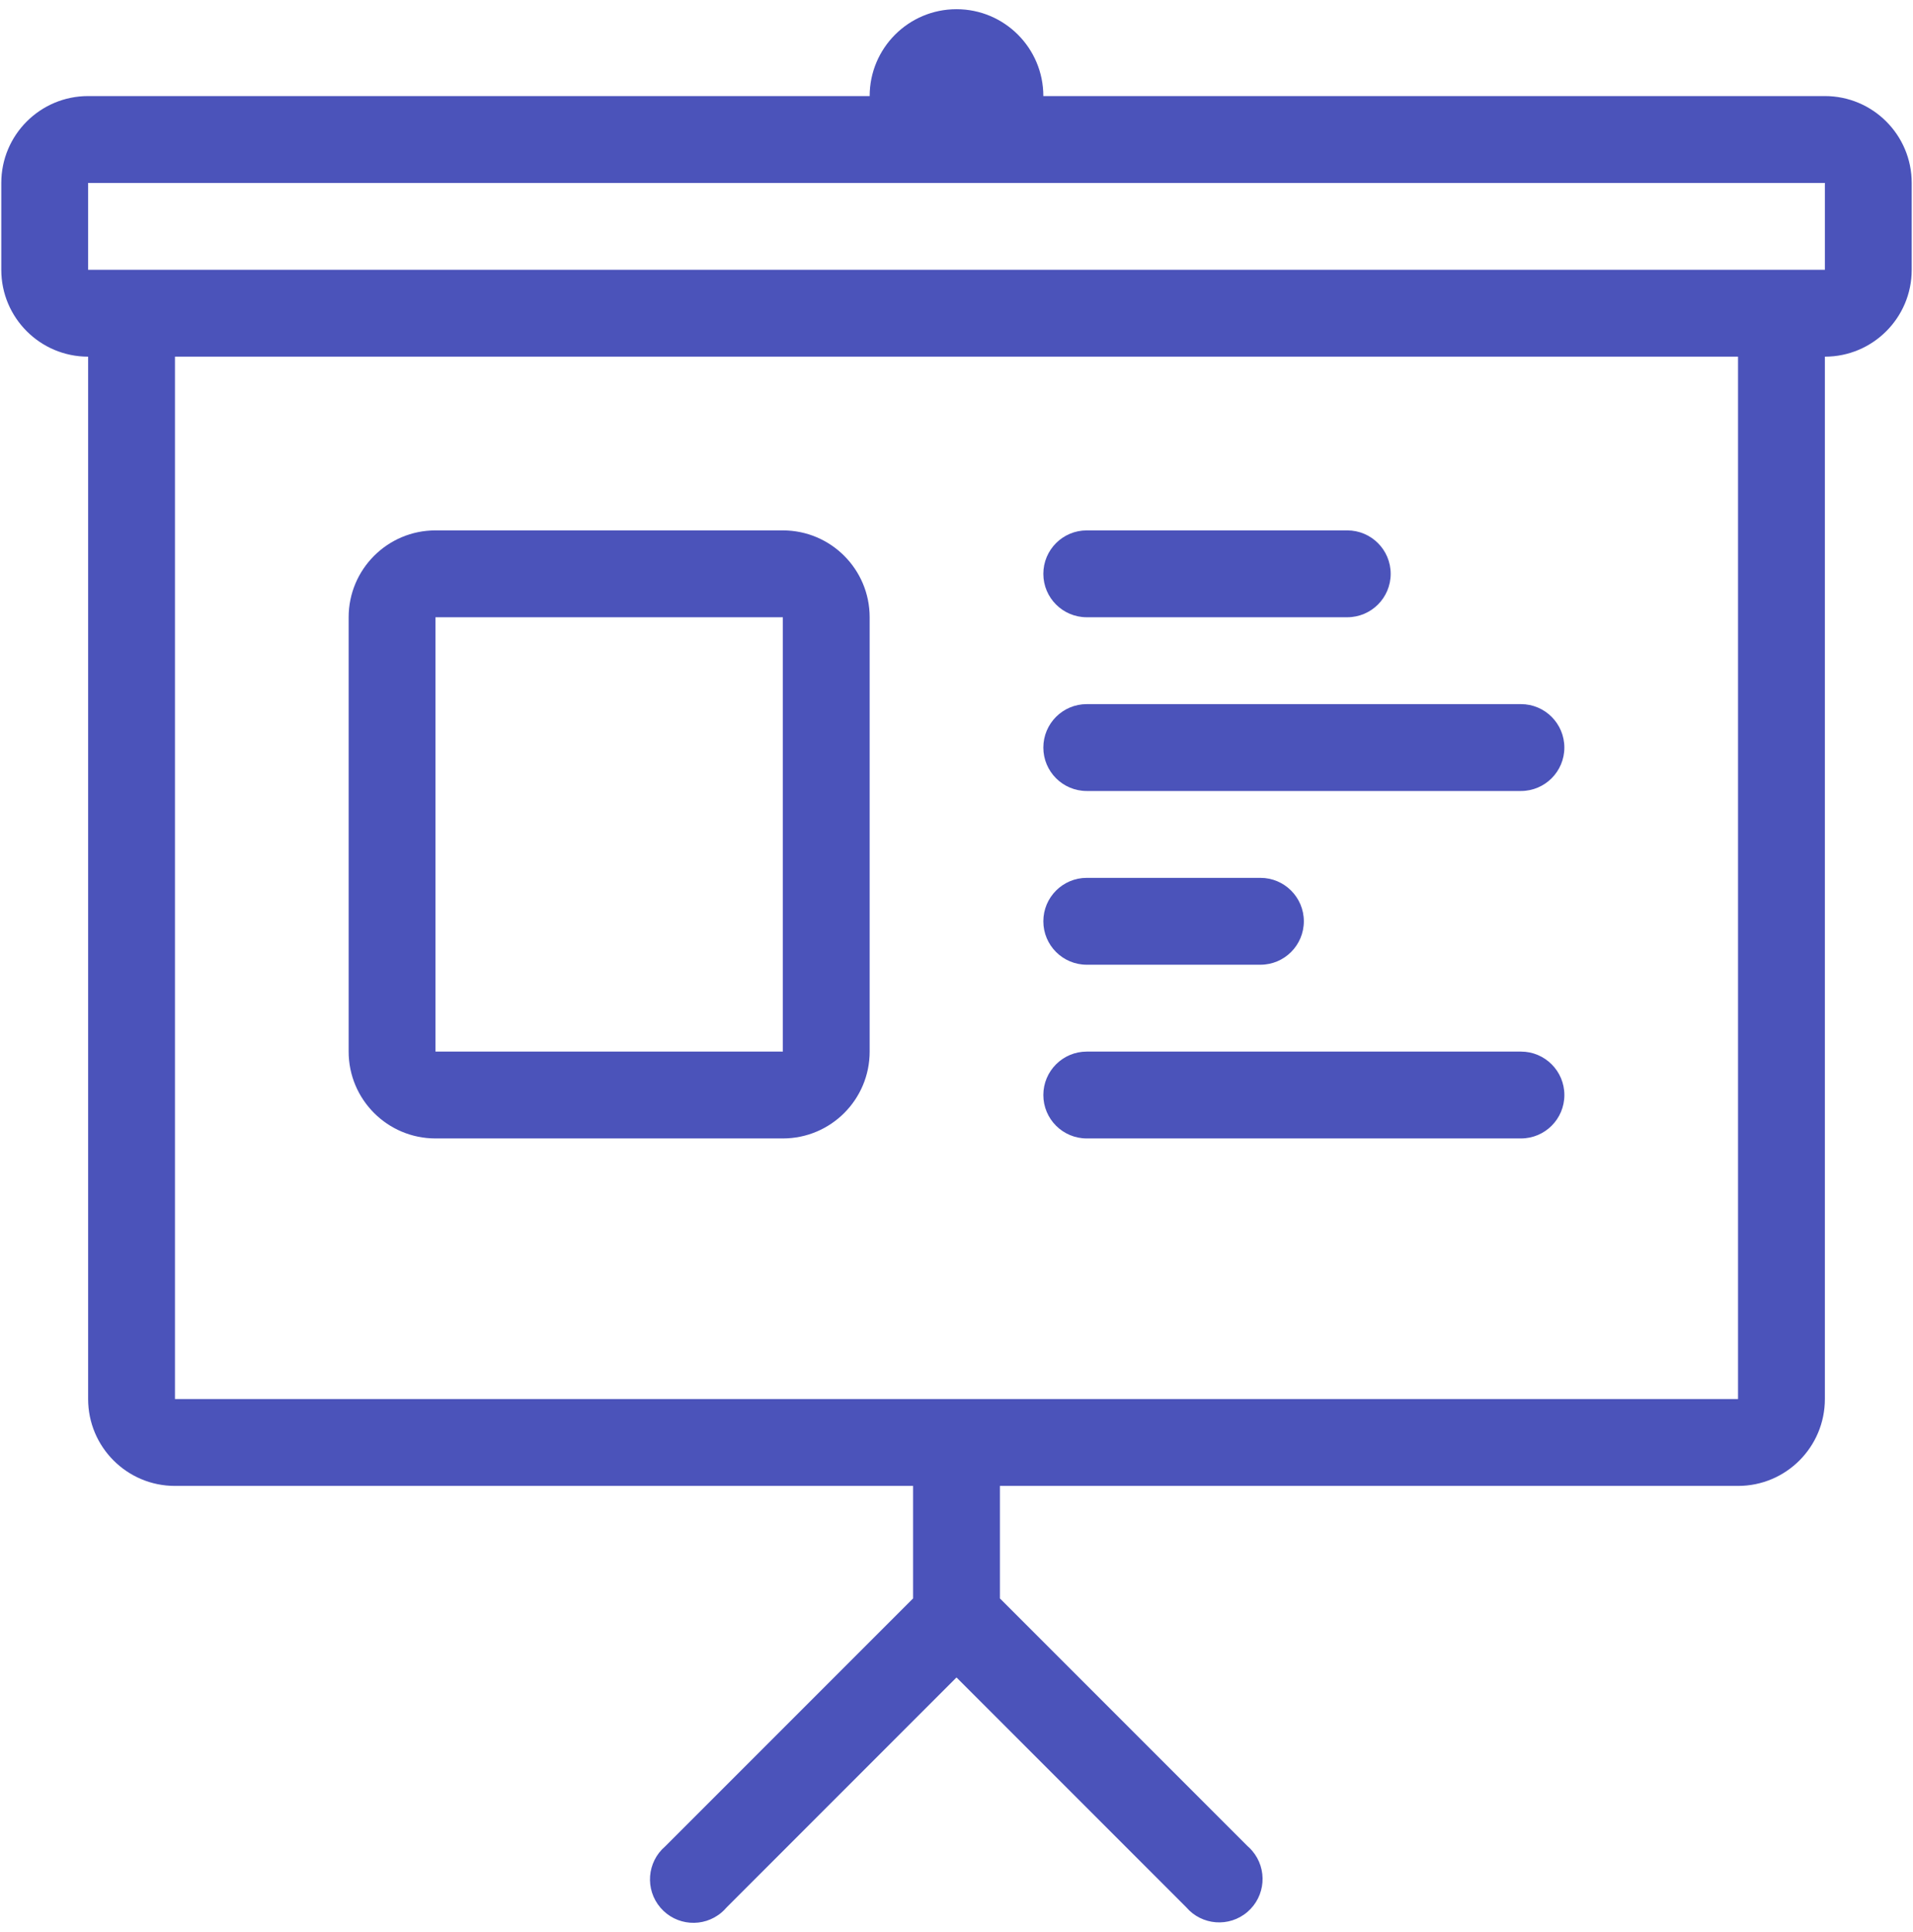 <svg width="104" height="105" viewBox="0 0 104 105" fill="none" xmlns="http://www.w3.org/2000/svg">
<g clip-path="url(#clip0_508_2482)">
<path d="M59.081 42.988H82.686C83.989 42.988 85.046 41.931 85.046 40.628C85.046 39.324 83.989 38.267 82.686 38.267H59.081C57.777 38.267 56.721 39.324 56.721 40.628C56.721 41.931 57.777 42.988 59.081 42.988ZM59.081 52.43H68.523C69.826 52.43 70.883 51.373 70.883 50.069C70.883 48.766 69.826 47.709 68.523 47.709H59.081C57.777 47.709 56.721 48.766 56.721 50.069C56.721 51.373 57.777 52.43 59.081 52.43ZM59.081 33.546H73.244C74.547 33.546 75.604 32.489 75.604 31.186C75.604 29.882 74.547 28.825 73.244 28.825H59.081C57.777 28.825 56.721 29.882 56.721 31.186C56.721 32.489 57.777 33.546 59.081 33.546Z" fill="#4B53BA"/>
<path d="M99.209 5.221H56.721C56.721 2.614 54.608 0.5 52 0.5C49.393 0.5 47.279 2.614 47.279 5.221H4.791C2.184 5.221 0.07 7.335 0.07 9.942V14.663C0.07 17.27 2.184 19.384 4.791 19.384V76.034C4.791 78.642 6.905 80.755 9.512 80.755H49.64V86.869L36.161 100.347C35.171 101.195 35.056 102.685 35.904 103.675C36.752 104.665 38.242 104.781 39.232 103.933C39.325 103.854 39.411 103.768 39.49 103.675L52 91.165L64.487 103.651C65.335 104.642 66.825 104.757 67.815 103.909C68.805 103.061 68.92 101.571 68.072 100.581C67.993 100.488 67.907 100.402 67.815 100.323L54.36 86.869V80.755H94.488C97.095 80.755 99.209 78.642 99.209 76.034V19.384C101.816 19.384 103.93 17.27 103.93 14.663V9.942C103.93 7.334 101.816 5.221 99.209 5.221ZM94.488 76.034H9.512V19.384H94.488V76.034ZM99.209 14.663H4.791V9.942H99.209V14.663Z" fill="#4B53BA"/>
<path d="M59.082 61.871H82.686C83.99 61.871 85.047 60.815 85.047 59.511C85.047 58.208 83.99 57.151 82.686 57.151H59.082C57.778 57.151 56.721 58.208 56.721 59.511C56.721 60.815 57.778 61.871 59.082 61.871ZM23.675 61.871H42.559C45.166 61.871 47.279 59.758 47.279 57.151V33.546C47.279 30.939 45.166 28.825 42.559 28.825H23.675C21.068 28.825 18.954 30.939 18.954 33.546V57.151C18.954 59.758 21.068 61.871 23.675 61.871ZM23.675 33.546H42.559V57.151H23.675V33.546Z" fill="#4B53BA"/>
</g>
<defs>
<clipPath id="clip0_508_2482">
<rect width="104" height="104" fill="white" transform="translate(0 0.5)"/>
</clipPath>
</defs>
</svg>
